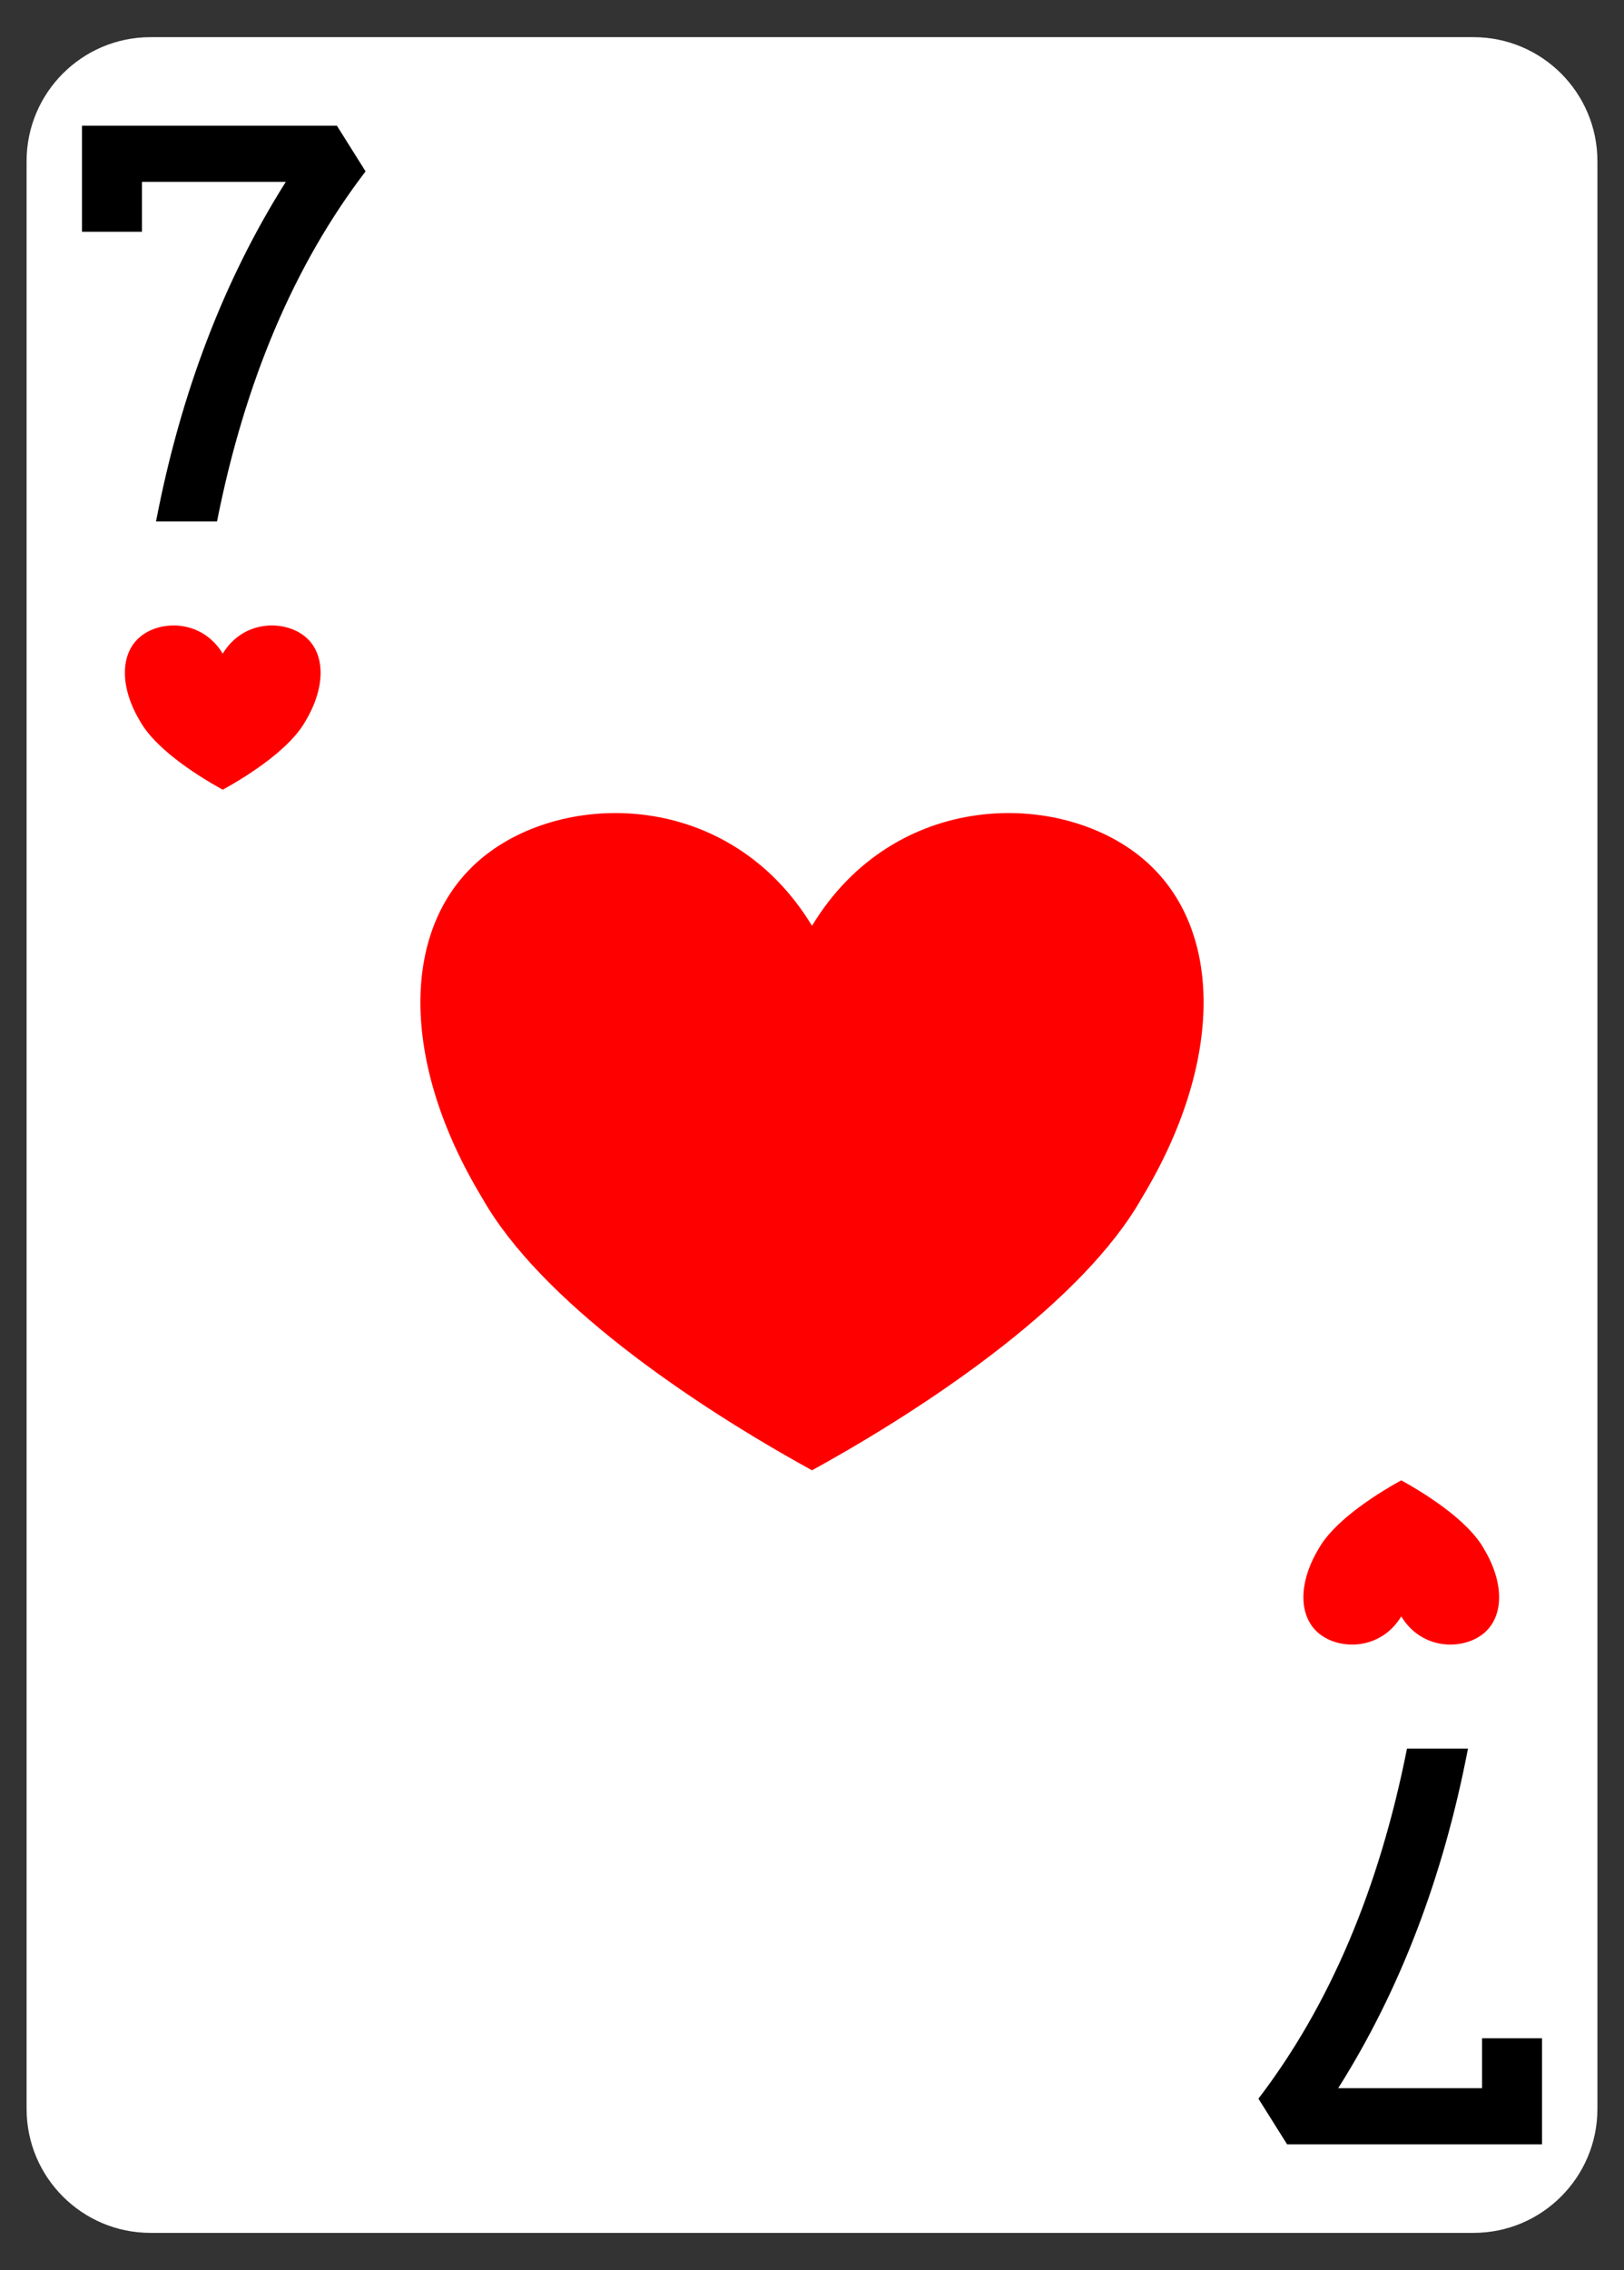 <?xml version="1.0" encoding="UTF-8" standalone="no"?><!DOCTYPE svg PUBLIC "-//W3C//DTD SVG 1.1//EN" "http://www.w3.org/Graphics/SVG/1.1/DTD/svg11.dtd"><svg width="100%" height="100%" viewBox="0 0 630 880" version="1.1" xmlns="http://www.w3.org/2000/svg" xmlns:xlink="http://www.w3.org/1999/xlink" xml:space="preserve" xmlns:serif="http://www.serif.com/" style="fill-rule:evenodd;clip-rule:evenodd;stroke-linejoin:round;stroke-miterlimit:2;"><rect x="0" y="0" width="630" height="880" fill="#333333" stroke="none"/><path d="M619.688,62.479c-0,-26.533 -21.542,-48.074 -48.075,-48.074l-513.226,-0c-26.533,-0 -48.075,21.541 -48.075,48.074l0.001,755.042c-0,26.533 21.541,48.074 48.074,48.074l513.226,0c26.533,0 48.075,-21.541 48.075,-48.074l-0,-755.042Z" style="fill:#fff;"/><g id="_7" serif:id="7"><path d="M31.809,89.854l-0,-41.12l98.885,0l11.122,17.702c-27.637,36.141 -46.847,81.378 -57.632,135.712l-23.66,0c9.572,-49.786 26.356,-93.671 50.353,-131.655l-55.813,-0l0,19.361l-23.255,-0Z" style="fill-rule:nonzero;"/><path d="M598.191,790.146l0,41.12l-98.885,-0l-11.122,-17.702c27.637,-36.141 46.847,-81.378 57.632,-135.712l23.66,-0c-9.572,49.786 -26.356,93.671 -50.353,131.655l55.813,0l-0,-19.361l23.255,0Z" style="fill-rule:nonzero;"/></g><g><path d="M315,358.901c31.981,-52.768 95.942,-52.768 127.923,-26.384c31.982,26.384 31.982,79.153 0,131.921c-22.387,39.576 -79.952,79.153 -127.923,105.537c-47.972,-26.384 -105.537,-65.961 -127.924,-105.537c-31.98,-52.768 -31.98,-105.537 0,-131.921c31.981,-26.384 95.943,-26.384 127.924,26.384Z" style="fill:#f00;"/><path d="M86.408,253.391c7.991,-13.186 23.974,-13.186 31.965,-6.593c7.991,6.593 7.991,19.778 -0,32.964c-5.594,9.889 -19.978,19.778 -31.965,26.371c-11.987,-6.593 -26.371,-16.482 -31.965,-26.371c-7.991,-13.186 -7.991,-26.371 -0,-32.964c7.991,-6.593 23.974,-6.593 31.965,6.593Z" style="fill:#f00;"/><path d="M543.592,626.609c-7.991,13.186 -23.974,13.186 -31.965,6.593c-7.991,-6.593 -7.991,-19.778 0,-32.964c5.594,-9.889 19.978,-19.778 31.965,-26.371c11.987,6.593 26.371,16.482 31.965,26.371c7.991,13.186 7.991,26.371 0,32.964c-7.991,6.593 -23.974,6.593 -31.965,-6.593Z" style="fill:#f00;"/></g></svg>